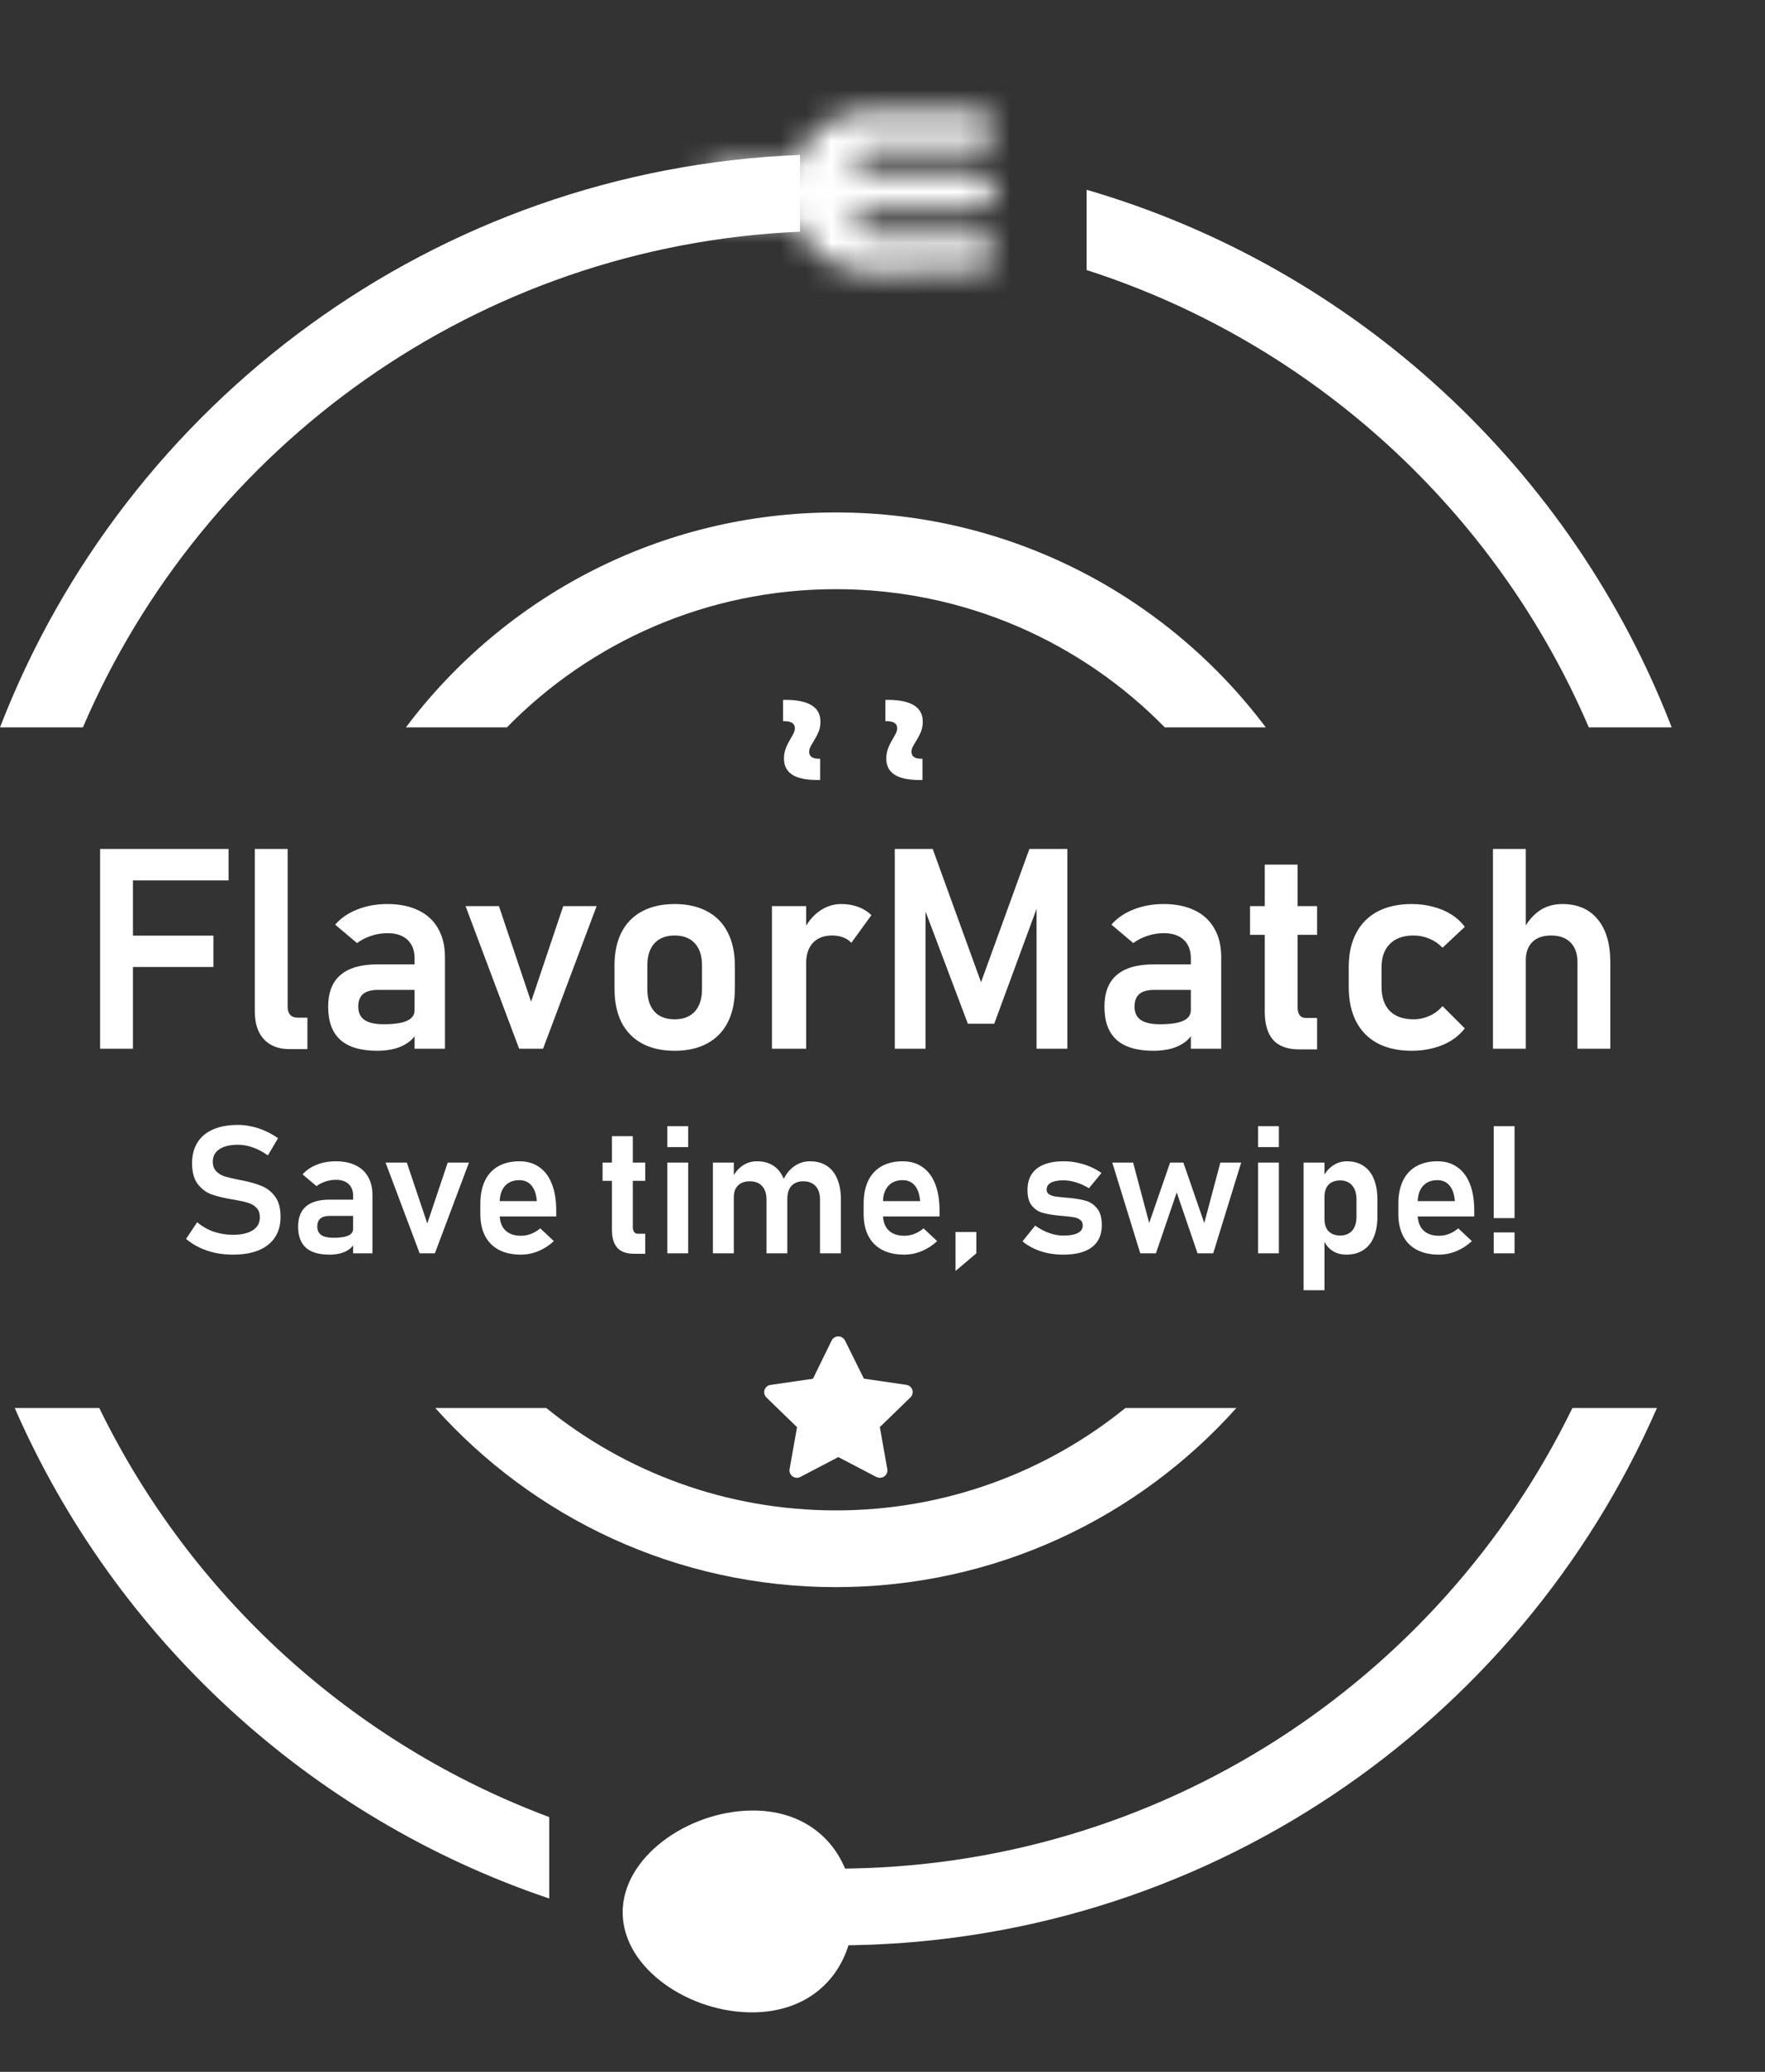 <svg width="69" height="81" viewBox="0 0 69 81" fill="none" xmlns="http://www.w3.org/2000/svg">
<rect x="0" y="0" width="69" height="81" fill="#333333" stroke="none"/>
<path d="M32.074 28.214C32.074 28.344 32.055 28.464 32.016 28.573C31.974 28.682 31.918 28.796 31.848 28.913L31.797 28.999C31.74 29.087 31.698 29.16 31.672 29.218C31.646 29.275 31.633 29.332 31.633 29.389C31.633 29.481 31.665 29.55 31.73 29.596C31.796 29.641 31.892 29.663 32.02 29.663H32.062V30.495H31.945C31.513 30.495 31.189 30.426 30.973 30.288C30.756 30.147 30.648 29.938 30.648 29.659C30.648 29.523 30.668 29.401 30.707 29.292C30.746 29.18 30.801 29.064 30.871 28.944C30.874 28.936 30.878 28.93 30.883 28.925C30.885 28.919 30.888 28.914 30.891 28.909C30.896 28.898 30.901 28.889 30.906 28.882C30.909 28.871 30.914 28.862 30.922 28.854C30.977 28.761 31.016 28.688 31.039 28.636C31.062 28.581 31.074 28.525 31.074 28.468C31.074 28.376 31.039 28.309 30.969 28.264C30.898 28.218 30.793 28.194 30.652 28.194H30.613V27.362H30.707C31.163 27.362 31.505 27.434 31.734 27.577C31.961 27.718 32.074 27.93 32.074 28.214ZM36.074 28.214C36.074 28.344 36.055 28.464 36.016 28.573C35.974 28.682 35.918 28.796 35.848 28.913L35.797 28.999C35.74 29.087 35.698 29.16 35.672 29.218C35.646 29.275 35.633 29.332 35.633 29.389C35.633 29.481 35.665 29.55 35.73 29.596C35.796 29.641 35.892 29.663 36.02 29.663H36.062V30.495H35.945C35.513 30.495 35.189 30.426 34.973 30.288C34.757 30.147 34.648 29.938 34.648 29.659C34.648 29.523 34.668 29.401 34.707 29.292C34.746 29.18 34.801 29.064 34.871 28.944C34.874 28.936 34.878 28.93 34.883 28.925C34.885 28.919 34.888 28.914 34.891 28.909C34.896 28.898 34.901 28.889 34.906 28.882C34.909 28.871 34.914 28.862 34.922 28.854C34.977 28.761 35.016 28.688 35.039 28.636C35.062 28.581 35.074 28.525 35.074 28.468C35.074 28.376 35.039 28.309 34.969 28.264C34.898 28.218 34.793 28.194 34.652 28.194H34.613V27.362H34.707C35.163 27.362 35.505 27.434 35.734 27.577C35.961 27.718 36.074 27.93 36.074 28.214Z" fill="white"/>
<path d="M9.109 49.051C8.87 49.051 8.639 49.029 8.418 48.983C8.2 48.935 7.993 48.866 7.8 48.774C7.608 48.683 7.433 48.571 7.273 48.436L7.708 47.783C7.899 47.945 8.113 48.068 8.35 48.152C8.589 48.234 8.842 48.275 9.109 48.275C9.442 48.275 9.699 48.216 9.881 48.098C10.066 47.979 10.158 47.812 10.158 47.595V47.592C10.158 47.439 10.117 47.318 10.035 47.23C9.953 47.138 9.846 47.072 9.714 47.031C9.582 46.988 9.412 46.948 9.205 46.912C9.198 46.909 9.191 46.908 9.184 46.908C9.177 46.908 9.17 46.907 9.164 46.905L9.102 46.895C8.769 46.84 8.496 46.775 8.282 46.7C8.068 46.624 7.885 46.49 7.735 46.296C7.584 46.103 7.509 45.828 7.509 45.473V45.469C7.509 45.155 7.58 44.886 7.721 44.663C7.862 44.439 8.068 44.27 8.336 44.153C8.605 44.037 8.929 43.979 9.307 43.979C9.485 43.979 9.663 43.999 9.84 44.041C10.02 44.079 10.196 44.137 10.367 44.215C10.54 44.29 10.707 44.385 10.869 44.498L10.473 45.172C10.281 45.035 10.086 44.931 9.888 44.861C9.69 44.79 9.496 44.755 9.307 44.755C8.993 44.755 8.749 44.813 8.576 44.929C8.405 45.043 8.319 45.205 8.319 45.415V45.418C8.319 45.575 8.364 45.699 8.453 45.791C8.541 45.882 8.652 45.949 8.784 45.992C8.919 46.033 9.105 46.078 9.345 46.126C9.354 46.128 9.362 46.13 9.369 46.132C9.378 46.132 9.387 46.133 9.396 46.136C9.407 46.138 9.42 46.14 9.434 46.143C9.447 46.145 9.46 46.147 9.471 46.149C9.779 46.211 10.035 46.285 10.24 46.372C10.448 46.458 10.621 46.597 10.76 46.789C10.899 46.98 10.968 47.241 10.968 47.571V47.578C10.968 47.888 10.895 48.154 10.749 48.374C10.604 48.596 10.392 48.764 10.114 48.88C9.836 48.994 9.501 49.051 9.109 49.051ZM13.805 46.751C13.805 46.553 13.746 46.399 13.627 46.29C13.511 46.18 13.346 46.126 13.132 46.126C12.995 46.126 12.861 46.147 12.729 46.19C12.596 46.234 12.478 46.294 12.373 46.372L11.83 45.914C11.969 45.752 12.151 45.627 12.377 45.538C12.602 45.447 12.853 45.401 13.128 45.401C13.429 45.401 13.687 45.453 13.901 45.558C14.115 45.661 14.278 45.811 14.39 46.009C14.504 46.205 14.56 46.442 14.56 46.72V49H13.805V46.751ZM12.876 49.051C12.468 49.051 12.162 48.961 11.96 48.781C11.757 48.599 11.655 48.323 11.655 47.954C11.655 47.603 11.758 47.34 11.963 47.165C12.168 46.989 12.476 46.901 12.886 46.901H13.836L13.884 47.537H12.889C12.727 47.537 12.605 47.571 12.523 47.64C12.444 47.708 12.404 47.813 12.404 47.954C12.404 48.102 12.456 48.213 12.561 48.286C12.666 48.356 12.824 48.392 13.036 48.392C13.296 48.392 13.488 48.363 13.614 48.306C13.741 48.249 13.805 48.16 13.805 48.04L13.877 48.545C13.838 48.657 13.77 48.751 13.672 48.826C13.576 48.901 13.46 48.958 13.323 48.997C13.187 49.033 13.037 49.051 12.876 49.051ZM17.503 45.452H18.334L17.001 49H16.406L15.073 45.452H15.904L16.704 47.831L17.503 45.452ZM20.368 49.051C20.033 49.051 19.747 48.99 19.51 48.867C19.273 48.744 19.092 48.564 18.966 48.327C18.841 48.087 18.778 47.799 18.778 47.462V47.062C18.778 46.711 18.838 46.411 18.956 46.163C19.077 45.915 19.251 45.726 19.479 45.596C19.709 45.466 19.985 45.401 20.306 45.401C20.609 45.401 20.868 45.477 21.082 45.63C21.299 45.78 21.463 45.999 21.574 46.286C21.688 46.573 21.745 46.92 21.745 47.325V47.558H19.335V46.959H20.986L20.983 46.922C20.96 46.673 20.891 46.481 20.774 46.344C20.658 46.208 20.502 46.139 20.306 46.139C20.06 46.139 19.87 46.217 19.735 46.372C19.601 46.524 19.534 46.742 19.534 47.024V47.476C19.534 47.745 19.607 47.952 19.752 48.098C19.898 48.241 20.103 48.313 20.368 48.313C20.502 48.313 20.634 48.288 20.764 48.238C20.896 48.185 21.015 48.114 21.12 48.023L21.653 48.522C21.473 48.69 21.27 48.821 21.044 48.915C20.821 49.006 20.596 49.051 20.368 49.051ZM24.787 49.017C24.489 49.017 24.27 48.938 24.131 48.781C23.992 48.622 23.922 48.387 23.922 48.077V44.42H24.739V47.964C24.739 48.051 24.756 48.118 24.791 48.166C24.825 48.212 24.875 48.234 24.941 48.234H25.225V49.017H24.787ZM23.557 45.452H25.225V46.166H23.557V45.452ZM26.089 44.03H26.903V44.847H26.089V44.03ZM26.089 45.452H26.903V49H26.089V45.452ZM32.057 46.901C32.057 46.671 32 46.495 31.886 46.372C31.772 46.246 31.61 46.184 31.401 46.184C31.203 46.184 31.049 46.244 30.939 46.365C30.832 46.483 30.779 46.653 30.779 46.874L30.622 46.122C30.733 45.892 30.879 45.714 31.059 45.589C31.241 45.464 31.443 45.401 31.664 45.401C31.919 45.401 32.137 45.459 32.317 45.575C32.499 45.691 32.637 45.862 32.73 46.088C32.826 46.311 32.874 46.581 32.874 46.898V49H32.057V46.901ZM27.87 45.452H28.687V49H27.87V45.452ZM29.965 46.901C29.965 46.671 29.908 46.495 29.794 46.372C29.683 46.246 29.523 46.184 29.316 46.184C29.115 46.184 28.96 46.238 28.851 46.348C28.742 46.455 28.687 46.607 28.687 46.806L28.615 46.071C28.722 45.854 28.859 45.689 29.025 45.575C29.192 45.459 29.382 45.401 29.596 45.401C29.845 45.401 30.058 45.459 30.235 45.575C30.413 45.691 30.547 45.862 30.639 46.088C30.732 46.311 30.779 46.581 30.779 46.898V49H29.965V46.901ZM35.352 49.051C35.017 49.051 34.731 48.99 34.494 48.867C34.257 48.744 34.076 48.564 33.951 48.327C33.825 48.087 33.763 47.799 33.763 47.462V47.062C33.763 46.711 33.822 46.411 33.94 46.163C34.061 45.915 34.236 45.726 34.463 45.596C34.694 45.466 34.969 45.401 35.291 45.401C35.594 45.401 35.852 45.477 36.066 45.63C36.283 45.78 36.447 45.999 36.559 46.286C36.672 46.573 36.73 46.92 36.73 47.325V47.558H34.32V46.959H35.971L35.967 46.922C35.944 46.673 35.875 46.481 35.759 46.344C35.643 46.208 35.486 46.139 35.291 46.139C35.044 46.139 34.854 46.217 34.72 46.372C34.585 46.524 34.518 46.742 34.518 47.024V47.476C34.518 47.745 34.591 47.952 34.737 48.098C34.883 48.241 35.088 48.313 35.352 48.313C35.486 48.313 35.619 48.288 35.748 48.238C35.881 48.185 35.999 48.114 36.104 48.023L36.637 48.522C36.457 48.69 36.254 48.821 36.029 48.915C35.806 49.006 35.58 49.051 35.352 49.051ZM37.355 48.166H38.169V49L37.355 49.69V48.166ZM41.569 49.051C41.357 49.051 41.156 49.032 40.964 48.993C40.773 48.952 40.593 48.893 40.424 48.815C40.258 48.738 40.108 48.643 39.973 48.532L40.469 47.916C40.649 48.044 40.832 48.141 41.019 48.207C41.208 48.273 41.392 48.306 41.569 48.306C41.818 48.306 42.006 48.273 42.133 48.207C42.263 48.139 42.328 48.041 42.328 47.913C42.328 47.815 42.296 47.742 42.232 47.694C42.169 47.644 42.088 47.61 41.99 47.592C41.894 47.574 41.758 47.556 41.583 47.541C41.553 47.538 41.523 47.536 41.491 47.534C41.459 47.531 41.428 47.528 41.398 47.523C41.389 47.523 41.38 47.523 41.371 47.523C41.362 47.521 41.353 47.52 41.344 47.52C41.095 47.493 40.891 47.455 40.732 47.407C40.572 47.357 40.438 47.263 40.329 47.123C40.221 46.984 40.168 46.785 40.168 46.525C40.168 46.282 40.221 46.077 40.329 45.91C40.438 45.742 40.597 45.615 40.807 45.531C41.017 45.444 41.274 45.401 41.58 45.401C41.762 45.401 41.94 45.419 42.113 45.456C42.286 45.49 42.451 45.541 42.608 45.609C42.768 45.675 42.918 45.759 43.06 45.859L42.571 46.454C42.404 46.353 42.236 46.277 42.065 46.225C41.896 46.172 41.732 46.146 41.573 46.146C41.359 46.146 41.196 46.177 41.084 46.238C40.972 46.3 40.916 46.391 40.916 46.512C40.916 46.589 40.947 46.648 41.009 46.69C41.07 46.73 41.147 46.759 41.238 46.775C41.331 46.789 41.466 46.803 41.641 46.819C41.659 46.822 41.676 46.824 41.692 46.826C41.711 46.826 41.729 46.827 41.747 46.83C41.754 46.83 41.762 46.83 41.771 46.83C41.78 46.83 41.789 46.831 41.798 46.833C42.06 46.858 42.278 46.896 42.451 46.946C42.624 46.996 42.771 47.096 42.892 47.247C43.013 47.395 43.073 47.611 43.073 47.896C43.073 48.147 43.016 48.359 42.902 48.532C42.788 48.703 42.619 48.833 42.393 48.921C42.17 49.008 41.895 49.051 41.569 49.051ZM43.483 45.452H44.297L44.926 47.814L45.743 45.452H46.262L47.079 47.814L47.708 45.452H48.522L47.428 49H46.816L46.002 46.618L45.189 49H44.577L43.483 45.452ZM49.181 44.03H49.995V44.847H49.181V44.03ZM49.181 45.452H49.995V49H49.181V45.452ZM50.962 45.452H51.779V50.442H50.962V45.452ZM52.637 49.051C52.422 49.051 52.237 48.999 52.08 48.894C51.922 48.787 51.806 48.637 51.731 48.443L51.779 47.667C51.779 47.801 51.803 47.916 51.851 48.012C51.898 48.106 51.968 48.177 52.059 48.227C52.15 48.278 52.261 48.303 52.391 48.303C52.593 48.303 52.751 48.239 52.862 48.111C52.974 47.984 53.03 47.803 53.03 47.568V46.901C53.03 46.662 52.974 46.477 52.862 46.348C52.751 46.215 52.593 46.149 52.391 46.149C52.261 46.149 52.15 46.175 52.059 46.225C51.968 46.273 51.898 46.344 51.851 46.44C51.803 46.536 51.779 46.651 51.779 46.785L51.707 46.05C51.807 45.843 51.94 45.683 52.103 45.572C52.27 45.458 52.453 45.401 52.654 45.401C52.904 45.401 53.119 45.459 53.296 45.575C53.476 45.691 53.613 45.862 53.706 46.088C53.8 46.311 53.847 46.581 53.847 46.898V47.568C53.847 47.88 53.799 48.148 53.703 48.371C53.61 48.592 53.472 48.761 53.29 48.877C53.107 48.993 52.89 49.051 52.637 49.051ZM56.256 49.051C55.921 49.051 55.635 48.99 55.398 48.867C55.161 48.744 54.98 48.564 54.855 48.327C54.73 48.087 54.667 47.799 54.667 47.462V47.062C54.667 46.711 54.726 46.411 54.845 46.163C54.965 45.915 55.14 45.726 55.368 45.596C55.598 45.466 55.873 45.401 56.195 45.401C56.498 45.401 56.757 45.477 56.971 45.63C57.187 45.78 57.351 45.999 57.463 46.286C57.577 46.573 57.634 46.92 57.634 47.325V47.558H55.224V46.959H56.875L56.872 46.922C56.849 46.673 56.779 46.481 56.663 46.344C56.547 46.208 56.391 46.139 56.195 46.139C55.949 46.139 55.758 46.217 55.624 46.372C55.49 46.524 55.422 46.742 55.422 47.024V47.476C55.422 47.745 55.495 47.952 55.641 48.098C55.787 48.241 55.992 48.313 56.256 48.313C56.391 48.313 56.523 48.288 56.653 48.238C56.785 48.185 56.904 48.114 57.008 48.023L57.541 48.522C57.361 48.69 57.159 48.821 56.933 48.915C56.71 49.006 56.484 49.051 56.256 49.051ZM58.396 44.03H59.209V47.623H58.396V44.03ZM58.396 48.183H59.209V49H58.396V48.183Z" fill="white"/>
<path d="M3.913 33.19H5.197V41H3.913V33.19ZM4.45 36.58H8.344V37.804H4.45V36.58ZM4.45 33.19H8.935V34.42H4.45V33.19ZM11.245 39.362C11.245 39.498 11.279 39.603 11.347 39.679C11.415 39.75 11.511 39.786 11.637 39.786H12.018V41.016H11.32C10.89 41.016 10.555 40.887 10.315 40.629C10.079 40.372 9.961 40.008 9.961 39.539V33.19H11.245V39.362ZM16.207 37.466C16.207 37.154 16.114 36.913 15.928 36.741C15.746 36.569 15.486 36.483 15.149 36.483C14.935 36.483 14.723 36.517 14.516 36.585C14.308 36.653 14.122 36.748 13.957 36.87L13.103 36.15C13.322 35.896 13.608 35.699 13.962 35.559C14.317 35.416 14.711 35.344 15.144 35.344C15.617 35.344 16.021 35.427 16.358 35.591C16.695 35.752 16.951 35.989 17.126 36.3C17.305 36.608 17.395 36.981 17.395 37.417V41H16.207V37.466ZM14.747 41.081C14.106 41.081 13.626 40.939 13.307 40.656C12.988 40.37 12.829 39.937 12.829 39.356C12.829 38.805 12.99 38.391 13.312 38.116C13.635 37.84 14.118 37.702 14.763 37.702H16.256L16.331 38.701H14.768C14.514 38.701 14.322 38.755 14.193 38.862C14.068 38.97 14.005 39.134 14.005 39.356C14.005 39.589 14.088 39.763 14.252 39.877C14.417 39.988 14.666 40.044 14.999 40.044C15.407 40.044 15.71 39.999 15.907 39.91C16.107 39.82 16.207 39.681 16.207 39.491L16.32 40.286C16.259 40.461 16.152 40.608 15.998 40.726C15.848 40.844 15.665 40.934 15.45 40.995C15.235 41.052 15.001 41.081 14.747 41.081ZM22.019 35.425H23.324L21.23 41H20.295L18.2 35.425H19.505L20.762 39.163L22.019 35.425ZM26.375 41.081C25.881 41.081 25.456 40.986 25.102 40.796C24.751 40.606 24.483 40.33 24.296 39.969C24.114 39.603 24.023 39.165 24.023 38.653V37.745C24.023 37.24 24.114 36.809 24.296 36.451C24.483 36.089 24.751 35.815 25.102 35.629C25.456 35.439 25.881 35.344 26.375 35.344C26.869 35.344 27.292 35.439 27.643 35.629C27.997 35.815 28.266 36.089 28.448 36.451C28.634 36.809 28.727 37.24 28.727 37.745V38.669C28.727 39.177 28.634 39.612 28.448 39.974C28.266 40.332 27.997 40.606 27.643 40.796C27.292 40.986 26.869 41.081 26.375 41.081ZM26.375 39.851C26.715 39.851 26.978 39.748 27.165 39.544C27.351 39.337 27.444 39.045 27.444 38.669V37.745C27.444 37.373 27.351 37.084 27.165 36.88C26.978 36.676 26.715 36.574 26.375 36.574C26.035 36.574 25.772 36.676 25.585 36.88C25.399 37.084 25.306 37.373 25.306 37.745V38.669C25.306 39.045 25.398 39.337 25.58 39.544C25.766 39.748 26.031 39.851 26.375 39.851ZM30.178 35.425H31.515V41H30.178V35.425ZM33.282 36.859C33.196 36.766 33.091 36.696 32.965 36.649C32.84 36.599 32.695 36.574 32.53 36.574C32.208 36.574 31.957 36.671 31.778 36.864C31.603 37.054 31.515 37.319 31.515 37.659L31.402 36.397C31.564 36.064 31.773 35.806 32.031 35.623C32.292 35.437 32.579 35.344 32.89 35.344C33.134 35.344 33.354 35.382 33.551 35.457C33.748 35.529 33.92 35.636 34.066 35.779L33.282 36.859ZM40.243 33.19H41.726V41H40.523V35.044L40.576 35.387L38.868 40.023H37.837L36.129 35.495L36.183 35.044V41H34.98V33.19H36.462L38.352 38.4L40.243 33.19ZM46.554 37.466C46.554 37.154 46.461 36.913 46.275 36.741C46.092 36.569 45.833 36.483 45.496 36.483C45.281 36.483 45.07 36.517 44.862 36.585C44.655 36.653 44.468 36.748 44.304 36.87L43.45 36.15C43.668 35.896 43.955 35.699 44.309 35.559C44.664 35.416 45.057 35.344 45.491 35.344C45.963 35.344 46.368 35.427 46.705 35.591C47.041 35.752 47.297 35.989 47.473 36.3C47.652 36.608 47.741 36.981 47.741 37.417V41H46.554V37.466ZM45.093 41.081C44.452 41.081 43.972 40.939 43.654 40.656C43.335 40.37 43.176 39.937 43.176 39.356C43.176 38.805 43.337 38.391 43.659 38.116C43.981 37.84 44.465 37.702 45.109 37.702H46.602L46.678 38.701H45.115C44.861 38.701 44.669 38.755 44.54 38.862C44.415 38.97 44.352 39.134 44.352 39.356C44.352 39.589 44.434 39.763 44.599 39.877C44.764 39.988 45.013 40.044 45.346 40.044C45.754 40.044 46.056 39.999 46.253 39.91C46.454 39.82 46.554 39.681 46.554 39.491L46.667 40.286C46.606 40.461 46.499 40.608 46.345 40.726C46.194 40.844 46.012 40.934 45.797 40.995C45.582 41.052 45.347 41.081 45.093 41.081ZM50.803 41.027C50.334 41.027 49.99 40.903 49.772 40.656C49.553 40.406 49.444 40.037 49.444 39.55V33.803H50.727V39.373C50.727 39.509 50.754 39.614 50.808 39.69C50.862 39.761 50.941 39.797 51.044 39.797H51.49V41.027H50.803ZM48.869 35.425H51.49V36.547H48.869V35.425ZM55.191 41.081C54.672 41.081 54.228 40.984 53.859 40.791C53.49 40.594 53.209 40.309 53.016 39.937C52.822 39.56 52.726 39.108 52.726 38.578V37.82C52.726 37.297 52.822 36.852 53.016 36.483C53.209 36.111 53.49 35.828 53.859 35.634C54.228 35.441 54.672 35.344 55.191 35.344C55.488 35.344 55.767 35.38 56.029 35.452C56.294 35.52 56.53 35.62 56.738 35.752C56.949 35.885 57.124 36.046 57.264 36.236L56.394 37.052C56.247 36.898 56.075 36.78 55.878 36.698C55.681 36.615 55.476 36.574 55.261 36.574C54.863 36.574 54.555 36.683 54.337 36.902C54.118 37.117 54.009 37.423 54.009 37.82V38.578C54.009 38.986 54.117 39.301 54.331 39.523C54.55 39.741 54.86 39.851 55.261 39.851C55.479 39.851 55.687 39.806 55.884 39.716C56.081 39.627 56.251 39.5 56.394 39.335L57.264 40.205C57.121 40.391 56.944 40.551 56.732 40.683C56.525 40.812 56.288 40.91 56.023 40.978C55.762 41.047 55.484 41.081 55.191 41.081ZM58.365 33.19H59.649V41H58.365V33.19ZM61.669 37.622C61.669 37.289 61.579 37.031 61.4 36.848C61.221 36.666 60.967 36.574 60.637 36.574C60.322 36.574 60.079 36.658 59.907 36.827C59.735 36.995 59.649 37.233 59.649 37.541L59.536 36.386C59.704 36.05 59.916 35.792 60.17 35.613C60.428 35.434 60.73 35.344 61.078 35.344C61.672 35.344 62.132 35.543 62.458 35.94C62.787 36.334 62.952 36.893 62.952 37.616V41H61.669V37.622Z" fill="white"/>
<path fill-rule="evenodd" clip-rule="evenodd" d="M43.996 55.047C40.904 57.551 36.965 59.05 32.676 59.05C28.387 59.05 24.448 57.551 21.355 55.047H17.017C20.864 59.345 26.454 62.05 32.676 62.05C38.898 62.05 44.488 59.345 48.334 55.047H43.996ZM19.815 28.438C23.083 25.103 27.638 23.034 32.676 23.034C37.714 23.034 42.268 25.103 45.537 28.438H49.484C45.651 23.335 39.549 20.034 32.676 20.034C25.803 20.034 19.701 23.335 15.868 28.438H19.815Z" fill="white"/>
<path d="M24.343 74.806C24.374 76.985 26.984 78.713 29.476 78.674C31.427 78.644 32.727 77.537 33.181 76.012L34.283 76.012L34.283 73.332L33.14 73.332C32.64 71.821 31.307 70.754 29.355 70.784C26.864 70.82 24.308 72.627 24.343 74.806Z" fill="white"/>
<path d="M34.39 57.774C34.343 57.774 34.297 57.763 34.256 57.742L32.773 56.965L31.289 57.742C31.241 57.767 31.187 57.779 31.133 57.775C31.078 57.77 31.026 57.751 30.982 57.719C30.938 57.687 30.904 57.643 30.884 57.593C30.864 57.542 30.858 57.487 30.868 57.434L31.159 55.796L29.96 54.633C29.923 54.595 29.896 54.548 29.883 54.497C29.871 54.446 29.872 54.392 29.887 54.342C29.904 54.29 29.935 54.244 29.977 54.209C30.019 54.174 30.069 54.152 30.123 54.144L31.781 53.903L32.511 52.41C32.535 52.361 32.572 52.32 32.618 52.291C32.664 52.262 32.718 52.246 32.773 52.246C32.827 52.246 32.881 52.262 32.927 52.291C32.973 52.32 33.011 52.361 33.035 52.41L33.773 53.9L35.431 54.141C35.485 54.149 35.535 54.171 35.577 54.206C35.619 54.241 35.65 54.287 35.667 54.339C35.682 54.389 35.684 54.443 35.671 54.494C35.658 54.546 35.631 54.592 35.594 54.63L34.396 55.793L34.687 57.431C34.697 57.485 34.691 57.541 34.671 57.593C34.65 57.645 34.615 57.689 34.57 57.721C34.517 57.758 34.454 57.777 34.39 57.774Z" fill="white"/>
<path fill-rule="evenodd" clip-rule="evenodd" d="M0 28.438C4.901 15.741 16.988 6.619 31.275 6.057V9.059C18.673 9.602 7.959 17.43 3.24 28.438H0ZM62.112 28.438C58.486 19.98 51.321 13.399 42.48 10.558V7.42C52.983 10.478 61.447 18.324 65.352 28.438H62.112ZM61.471 55.047C56.276 65.709 45.334 73.055 32.676 73.055V76.055C47.033 76.055 59.373 67.413 64.775 55.047H61.471ZM21.472 74.224V71.04C13.76 68.159 7.458 62.389 3.881 55.047H0.576C4.504 64.039 12.1 71.061 21.472 74.224Z" fill="white"/>
<mask id="path-8-inside-1_169_331" fill="white">
<path d="M27.7 6.442L31.055 6.442C31.27 5.85 31.654 5.282 32.19 4.904C32.726 4.525 33.328 4.336 33.996 4.336L38.186 4.346C38.381 4.34 38.55 4.407 38.692 4.549C38.833 4.691 38.904 4.863 38.904 5.065C38.904 5.266 38.833 5.438 38.692 5.58C38.55 5.722 38.381 5.79 38.186 5.783L33.76 5.783C33.577 6.079 33.441 6.404 33.353 6.757L38.176 6.757C38.378 6.757 38.55 6.828 38.691 6.97C38.833 7.112 38.904 7.284 38.904 7.485C38.904 7.687 38.835 7.857 38.696 7.996C38.558 8.135 38.387 8.204 38.186 8.204L33.353 8.214C33.435 8.56 33.568 8.882 33.75 9.178L38.176 9.178C38.378 9.178 38.55 9.249 38.691 9.391C38.833 9.533 38.904 9.701 38.904 9.897C38.904 10.092 38.833 10.261 38.691 10.403C38.55 10.545 38.378 10.616 38.176 10.616L33.987 10.644C33.325 10.638 32.724 10.444 32.185 10.062C31.646 9.681 31.27 9.194 31.055 8.601L27.7 8.601L27.7 6.442Z"/>
</mask>
<path d="M27.7 6.442L27.7 3.442L24.7 3.442L24.7 6.442L27.7 6.442ZM31.055 6.442L31.055 9.442L33.16 9.442L33.876 7.463L31.055 6.442ZM33.996 4.336L34.003 1.336L33.996 1.336L33.996 4.336ZM38.186 4.346L38.179 7.346L38.231 7.346L38.282 7.344L38.186 4.346ZM38.186 5.783L38.282 2.785L38.234 2.783L38.186 2.783L38.186 5.783ZM33.76 5.783L33.76 2.783L32.086 2.783L31.207 4.208L33.76 5.783ZM33.353 6.757L30.443 6.03L29.511 9.757L33.353 9.757L33.353 6.757ZM38.176 6.757L38.176 3.757L38.176 3.757L38.176 6.757ZM38.186 8.204L38.186 5.204L38.18 5.204L38.186 8.204ZM33.353 8.214L33.347 5.214L29.563 5.221L30.434 8.904L33.353 8.214ZM33.75 9.178L31.197 10.753L32.076 12.178L33.75 12.178L33.75 9.178ZM38.176 9.178L38.176 6.178L38.176 6.178L38.176 9.178ZM38.176 10.616L38.176 7.616L38.166 7.616L38.156 7.616L38.176 10.616ZM33.987 10.644L33.958 13.644L33.983 13.644L34.007 13.644L33.987 10.644ZM31.055 8.601L33.876 7.581L33.16 5.601L31.055 5.601L31.055 8.601ZM27.7 8.601L24.7 8.601L24.7 11.601L27.7 11.601L27.7 8.601ZM27.7 9.442L31.055 9.442L31.055 3.442L27.7 3.442L27.7 9.442ZM33.876 7.463C33.894 7.414 33.917 7.373 33.935 7.348C33.953 7.323 33.953 7.332 33.92 7.355L30.46 2.453C29.335 3.247 28.618 4.362 28.234 5.422L33.876 7.463ZM33.92 7.355C33.934 7.345 33.941 7.341 33.943 7.34C33.945 7.339 33.944 7.34 33.943 7.34C33.941 7.341 33.943 7.34 33.949 7.339C33.956 7.338 33.971 7.336 33.996 7.336L33.996 1.336C32.721 1.336 31.512 1.71 30.46 2.453L33.92 7.355ZM33.989 7.336L38.179 7.346L38.193 1.346L34.003 1.336L33.989 7.336ZM38.282 7.344C37.996 7.354 37.67 7.308 37.34 7.176C37.012 7.044 36.756 6.856 36.57 6.67L40.813 2.428C40.102 1.717 39.137 1.314 38.089 1.347L38.282 7.344ZM36.57 6.67C36.384 6.484 36.205 6.237 36.078 5.929C35.951 5.622 35.904 5.323 35.904 5.065L41.904 5.065C41.904 4.072 41.521 3.136 40.813 2.428L36.57 6.67ZM35.904 5.065C35.904 4.806 35.951 4.507 36.078 4.2C36.205 3.892 36.384 3.645 36.57 3.459L40.813 7.701C41.521 6.993 41.904 6.057 41.904 5.065L35.904 5.065ZM36.57 3.459C36.756 3.273 37.012 3.085 37.34 2.954C37.67 2.821 37.996 2.776 38.282 2.785L38.089 8.782C39.137 8.816 40.102 8.412 40.813 7.701L36.57 3.459ZM38.186 2.783L33.76 2.783L33.76 8.783L38.186 8.783L38.186 2.783ZM31.207 4.208C30.855 4.778 30.602 5.391 30.443 6.03L36.264 7.485C36.281 7.417 36.299 7.381 36.313 7.359L31.207 4.208ZM33.353 9.757L38.176 9.757L38.176 3.757L33.353 3.757L33.353 9.757ZM38.176 9.757C37.918 9.757 37.619 9.71 37.312 9.583C37.004 9.456 36.756 9.277 36.57 9.091L40.813 4.849C40.105 4.141 39.169 3.757 38.176 3.757L38.176 9.757ZM36.57 9.091C36.384 8.905 36.205 8.658 36.078 8.35C35.951 8.043 35.904 7.744 35.904 7.485L41.904 7.486C41.904 6.493 41.521 5.557 40.813 4.849L36.57 9.091ZM35.904 7.485C35.904 7.236 35.949 6.94 36.074 6.633C36.2 6.323 36.381 6.069 36.575 5.875L40.818 10.117C41.537 9.399 41.904 8.458 41.904 7.486L35.904 7.485ZM36.575 5.875C36.769 5.681 37.023 5.5 37.333 5.374C37.641 5.248 37.936 5.204 38.186 5.204L38.185 11.204C39.157 11.204 40.099 10.836 40.818 10.117L36.575 5.875ZM38.18 5.204L33.347 5.214L33.359 11.213L38.191 11.204L38.18 5.204ZM30.434 8.904C30.588 9.556 30.842 10.177 31.197 10.753L36.303 7.603C36.293 7.586 36.283 7.565 36.273 7.524L30.434 8.904ZM33.75 12.178L38.176 12.178L38.176 6.178L33.75 6.178L33.75 12.178ZM38.176 12.178C37.918 12.178 37.619 12.131 37.311 12.004C37.004 11.877 36.756 11.698 36.57 11.512L40.813 7.27C40.105 6.562 39.169 6.178 38.176 6.178L38.176 12.178ZM36.57 11.512C36.393 11.335 36.215 11.094 36.086 10.787C35.956 10.478 35.904 10.171 35.904 9.897L41.904 9.897C41.904 8.883 41.501 7.958 40.813 7.27L36.57 11.512ZM35.904 9.897C35.904 9.623 35.956 9.315 36.086 9.007C36.215 8.7 36.393 8.459 36.57 8.281L40.813 12.524C41.501 11.836 41.904 10.911 41.904 9.897L35.904 9.897ZM36.57 8.281C36.756 8.095 37.004 7.916 37.312 7.789C37.619 7.663 37.918 7.616 38.176 7.616L38.176 13.616C39.168 13.616 40.105 13.232 40.813 12.524L36.57 8.281ZM38.156 7.616L33.967 7.644L34.007 13.644L38.196 13.616L38.156 7.616ZM34.015 7.644C33.992 7.644 33.978 7.642 33.972 7.641C33.965 7.64 33.962 7.639 33.962 7.639C33.961 7.639 33.959 7.638 33.953 7.635C33.948 7.632 33.936 7.626 33.918 7.613L30.452 12.511C31.491 13.246 32.687 13.632 33.958 13.644L34.015 7.644ZM33.918 7.613C33.895 7.597 33.882 7.585 33.876 7.58C33.87 7.574 33.869 7.573 33.872 7.576C33.874 7.578 33.876 7.582 33.878 7.585C33.88 7.589 33.879 7.588 33.876 7.581L28.234 9.622C28.667 10.819 29.439 11.794 30.452 12.511L33.918 7.613ZM31.055 5.601L27.7 5.601L27.7 11.601L31.055 11.601L31.055 5.601ZM30.7 8.601L30.7 6.442L24.7 6.442L24.7 8.601L30.7 8.601Z" fill="white" mask="url(#path-8-inside-1_169_331)"/>
</svg>
